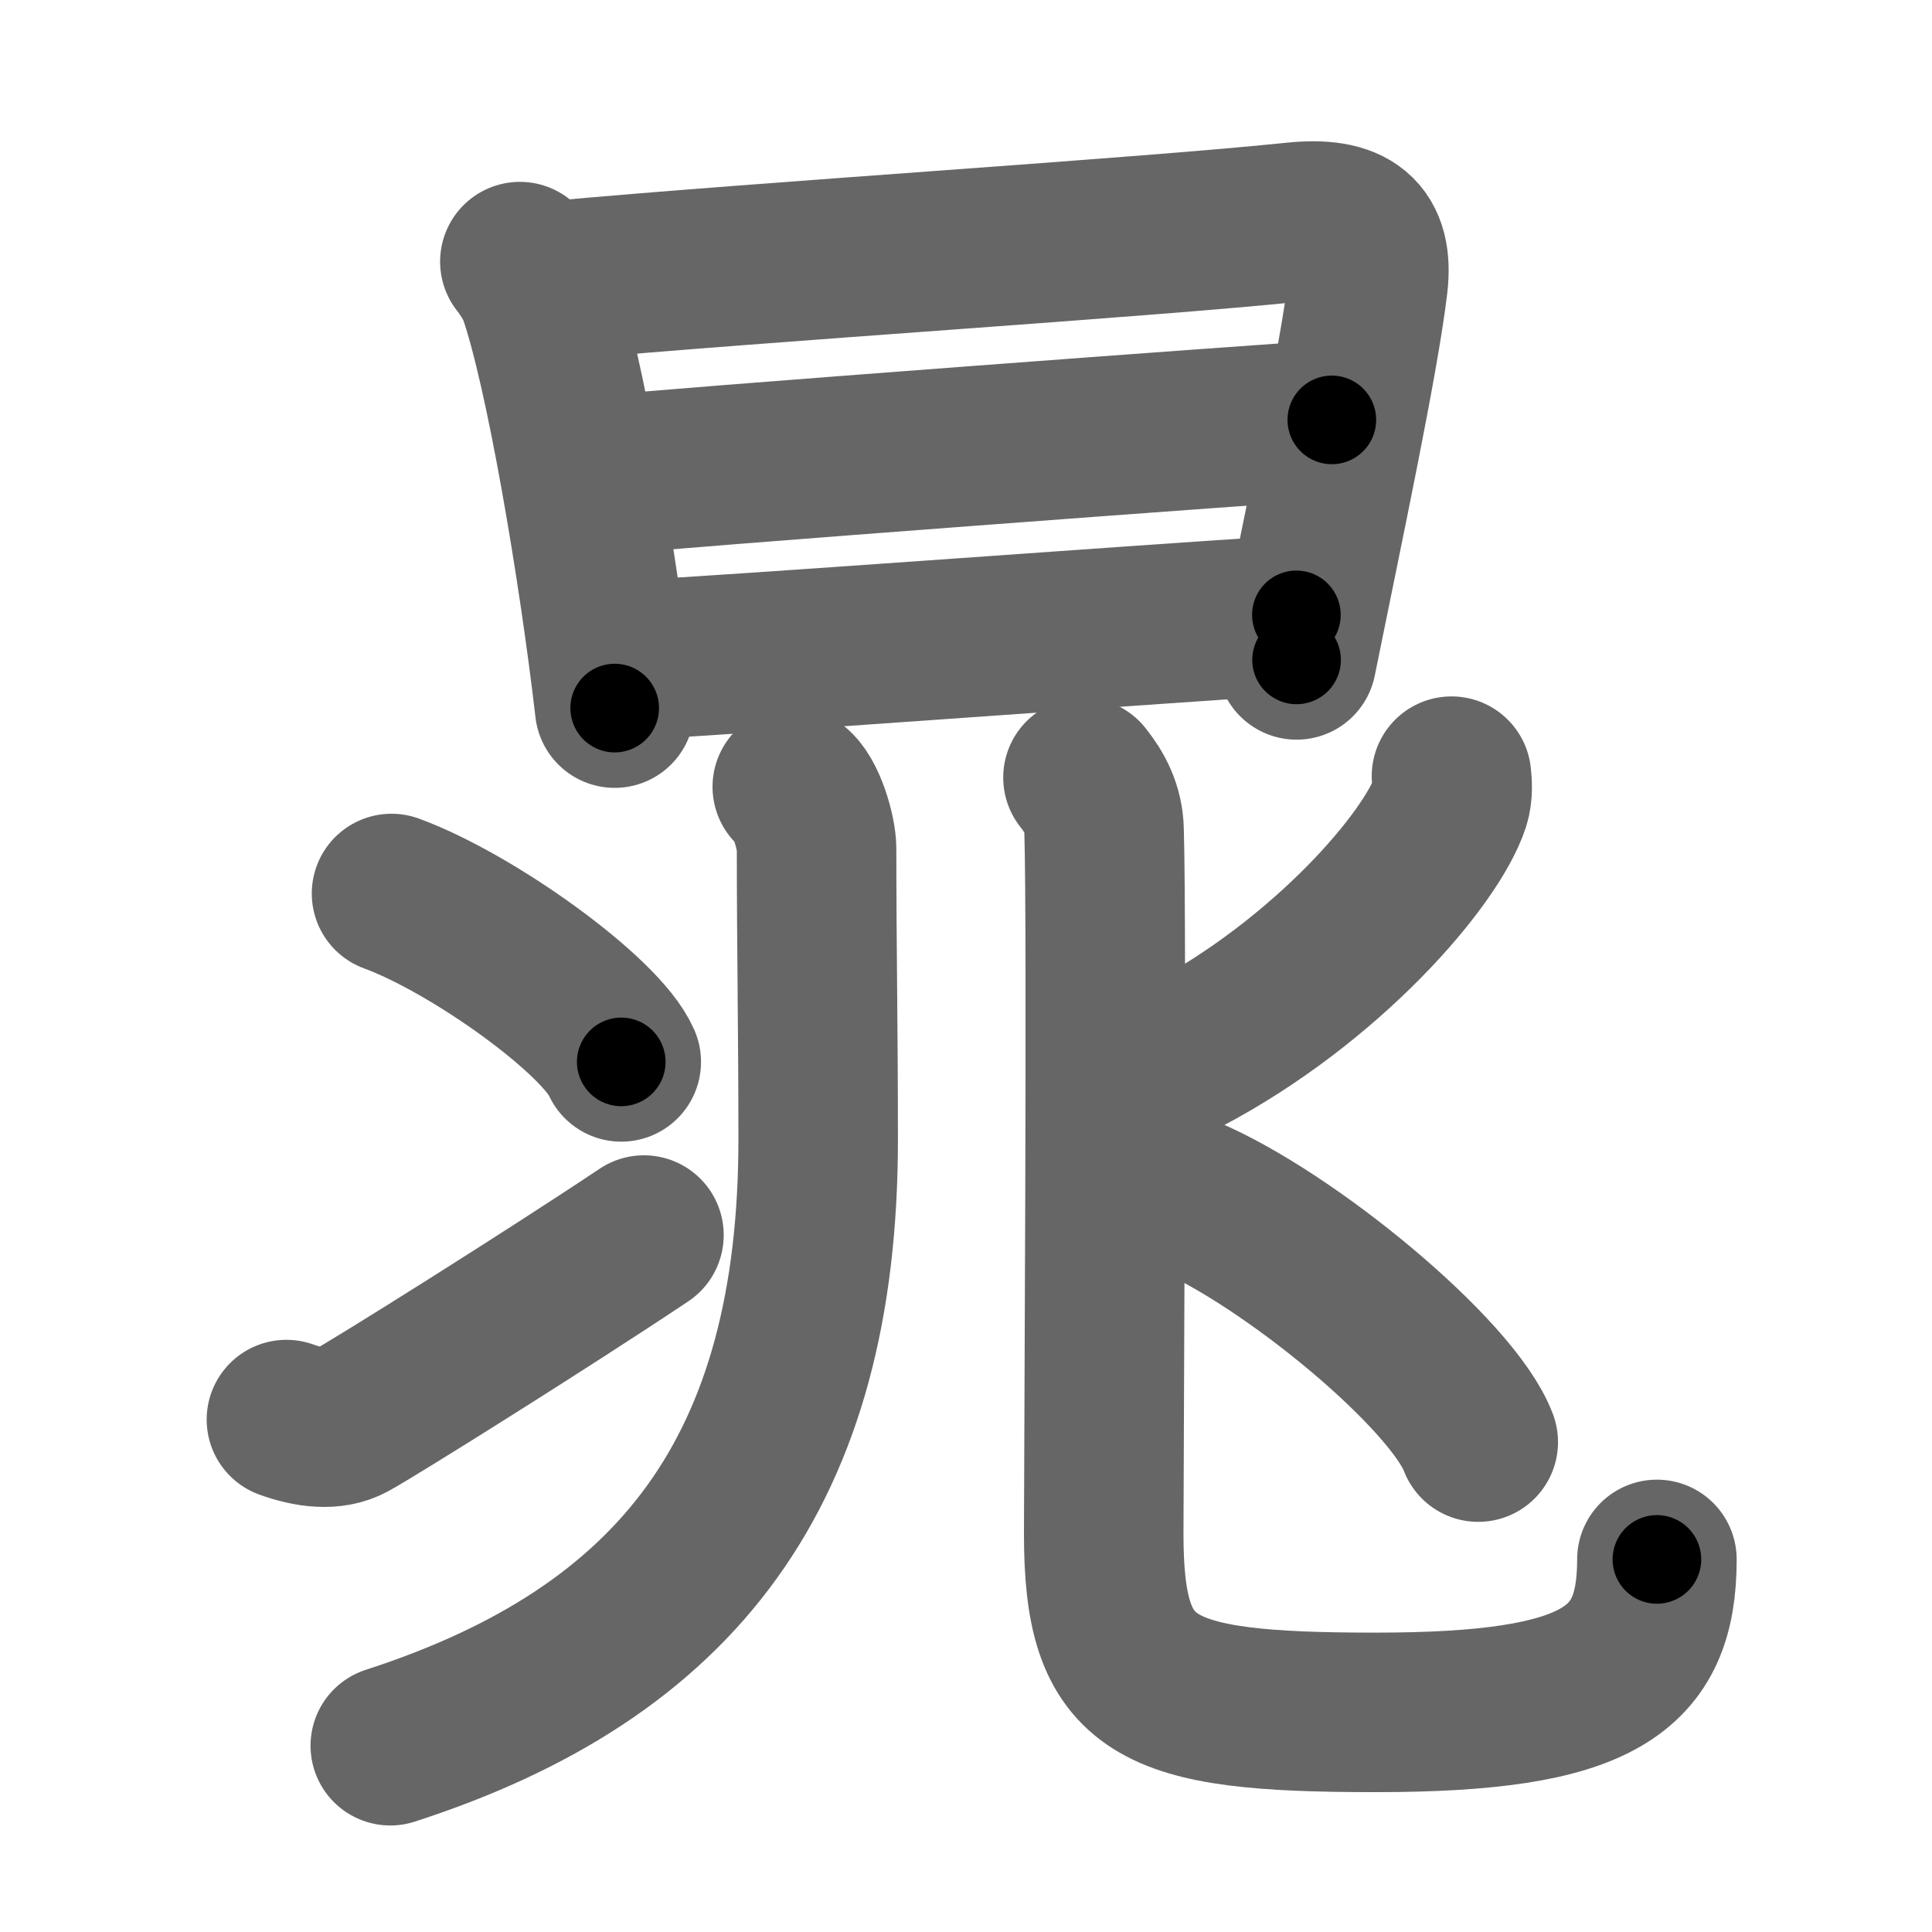 <svg xmlns="http://www.w3.org/2000/svg" width="109" height="109" viewBox="0 0 109 109" id="6641"><g fill="none" stroke="#666" stroke-width="9" stroke-linecap="round" stroke-linejoin="round"><g><g><path d="M29.33,14.76c0.33,0.41,0.84,1.2,1.02,1.71c1.5,4.26,3.41,15.53,4.33,23.48" /><path d="M31.38,15.83c11.6-1.07,32.98-2.4,41.65-3.3c3.18-0.33,4.48,0.71,4.15,3.51c-0.51,4.31-2.58,14.01-4.03,21.19" /><path d="M33.54,26.86c3.78-0.42,38.47-3,41.6-3.17" /><path d="M34.78,37.3c8.35-0.46,26.83-1.87,38.36-2.61" /></g><g><g p5:part="1" xmlns:p5="http://kanjivg.tagaini.net"><g><path d="M44.7,44.39c0.78,0.52,1.37,2.6,1.37,3.5c0,5.66,0.09,10.16,0.09,16.39c0,18.67-7.91,28.96-24.14,34.21" /></g><g><g><path d="M22.09,50.41c4.58,1.68,11.82,6.89,12.96,9.5" /></g><g><path d="M16.16,80.09c1.3,0.47,2.6,0.63,3.59,0.09c1.37-0.74,11.21-6.91,16.58-10.5" /></g></g></g><g><g p6:part="2" xmlns:p6="http://kanjivg.tagaini.net"><path d="M61.1,43.87c0.64,0.8,1.16,1.74,1.19,2.98c0.17,5.5-0.02,35.94-0.02,39.68c0,8.74,2.68,10.08,15.33,10.08s15.88-2.36,15.88-8.63" /></g><path d="M81.89,43.79c0.04,0.37,0.09,0.96-0.08,1.49c-1.03,3.15-6.93,10.06-15,14.3" /><path d="M66.94,67.44c5.81,2.46,15.01,10.1,16.46,13.92" /></g></g></g></g><g fill="none" stroke="#000" stroke-width="5" stroke-linecap="round" stroke-linejoin="round"><g><g><path d="M29.33,14.76c0.33,0.41,0.84,1.2,1.02,1.71c1.5,4.26,3.41,15.53,4.33,23.48" stroke-dasharray="25.9" stroke-dashoffset="25.9"><animate id="0" attributeName="stroke-dashoffset" values="25.9;0" dur="0.26s" fill="freeze" begin="0s;6641.click" /></path><path d="M31.38,15.83c11.6-1.07,32.98-2.4,41.65-3.3c3.18-0.33,4.48,0.71,4.15,3.51c-0.51,4.31-2.58,14.01-4.03,21.19" stroke-dasharray="70.04" stroke-dashoffset="70.04"><animate attributeName="stroke-dashoffset" values="70.04" fill="freeze" begin="6641.click" /><animate id="1" attributeName="stroke-dashoffset" values="70.04;0" dur="0.53s" fill="freeze" begin="0.end" /></path><path d="M33.54,26.86c3.78-0.42,38.47-3,41.6-3.17" stroke-dasharray="41.72" stroke-dashoffset="41.72"><animate attributeName="stroke-dashoffset" values="41.72" fill="freeze" begin="6641.click" /><animate id="2" attributeName="stroke-dashoffset" values="41.72;0" dur="0.42s" fill="freeze" begin="1.end" /></path><path d="M34.78,37.3c8.35-0.46,26.83-1.87,38.36-2.61" stroke-dasharray="38.45" stroke-dashoffset="38.45"><animate attributeName="stroke-dashoffset" values="38.45" fill="freeze" begin="6641.click" /><animate id="3" attributeName="stroke-dashoffset" values="38.45;0" dur="0.38s" fill="freeze" begin="2.end" /></path></g><g><g p5:part="1" xmlns:p5="http://kanjivg.tagaini.net"><g><path d="M44.7,44.39c0.78,0.52,1.37,2.6,1.37,3.5c0,5.66,0.09,10.16,0.09,16.39c0,18.67-7.91,28.96-24.14,34.21" stroke-dasharray="65.74" stroke-dashoffset="65.74"><animate attributeName="stroke-dashoffset" values="65.74" fill="freeze" begin="6641.click" /><animate id="4" attributeName="stroke-dashoffset" values="65.74;0" dur="0.49s" fill="freeze" begin="3.end" /></path></g><g><g><path d="M22.09,50.41c4.58,1.68,11.82,6.89,12.96,9.5" stroke-dasharray="16.29" stroke-dashoffset="16.29"><animate attributeName="stroke-dashoffset" values="16.29" fill="freeze" begin="6641.click" /><animate id="5" attributeName="stroke-dashoffset" values="16.29;0" dur="0.16s" fill="freeze" begin="4.end" /></path></g><g><path d="M16.16,80.09c1.3,0.47,2.6,0.63,3.59,0.09c1.37-0.74,11.21-6.91,16.58-10.5" stroke-dasharray="23.33" stroke-dashoffset="23.33"><animate attributeName="stroke-dashoffset" values="23.33" fill="freeze" begin="6641.click" /><animate id="6" attributeName="stroke-dashoffset" values="23.33;0" dur="0.23s" fill="freeze" begin="5.end" /></path></g></g></g><g><g p6:part="2" xmlns:p6="http://kanjivg.tagaini.net"><path d="M61.1,43.87c0.64,0.8,1.16,1.74,1.19,2.98c0.17,5.5-0.02,35.94-0.02,39.68c0,8.74,2.68,10.08,15.33,10.08s15.88-2.36,15.88-8.63" stroke-dasharray="85.61" stroke-dashoffset="85.61"><animate attributeName="stroke-dashoffset" values="85.61" fill="freeze" begin="6641.click" /><animate id="7" attributeName="stroke-dashoffset" values="85.61;0" dur="0.64s" fill="freeze" begin="6.end" /></path></g><path d="M81.89,43.79c0.04,0.37,0.09,0.96-0.08,1.49c-1.03,3.15-6.93,10.06-15,14.3" stroke-dasharray="22.57" stroke-dashoffset="22.57"><animate attributeName="stroke-dashoffset" values="22.57" fill="freeze" begin="6641.click" /><animate id="8" attributeName="stroke-dashoffset" values="22.57;0" dur="0.23s" fill="freeze" begin="7.end" /></path><path d="M66.94,67.44c5.81,2.46,15.01,10.1,16.46,13.92" stroke-dasharray="21.87" stroke-dashoffset="21.87"><animate attributeName="stroke-dashoffset" values="21.87" fill="freeze" begin="6641.click" /><animate id="9" attributeName="stroke-dashoffset" values="21.87;0" dur="0.22s" fill="freeze" begin="8.end" /></path></g></g></g></g></svg>